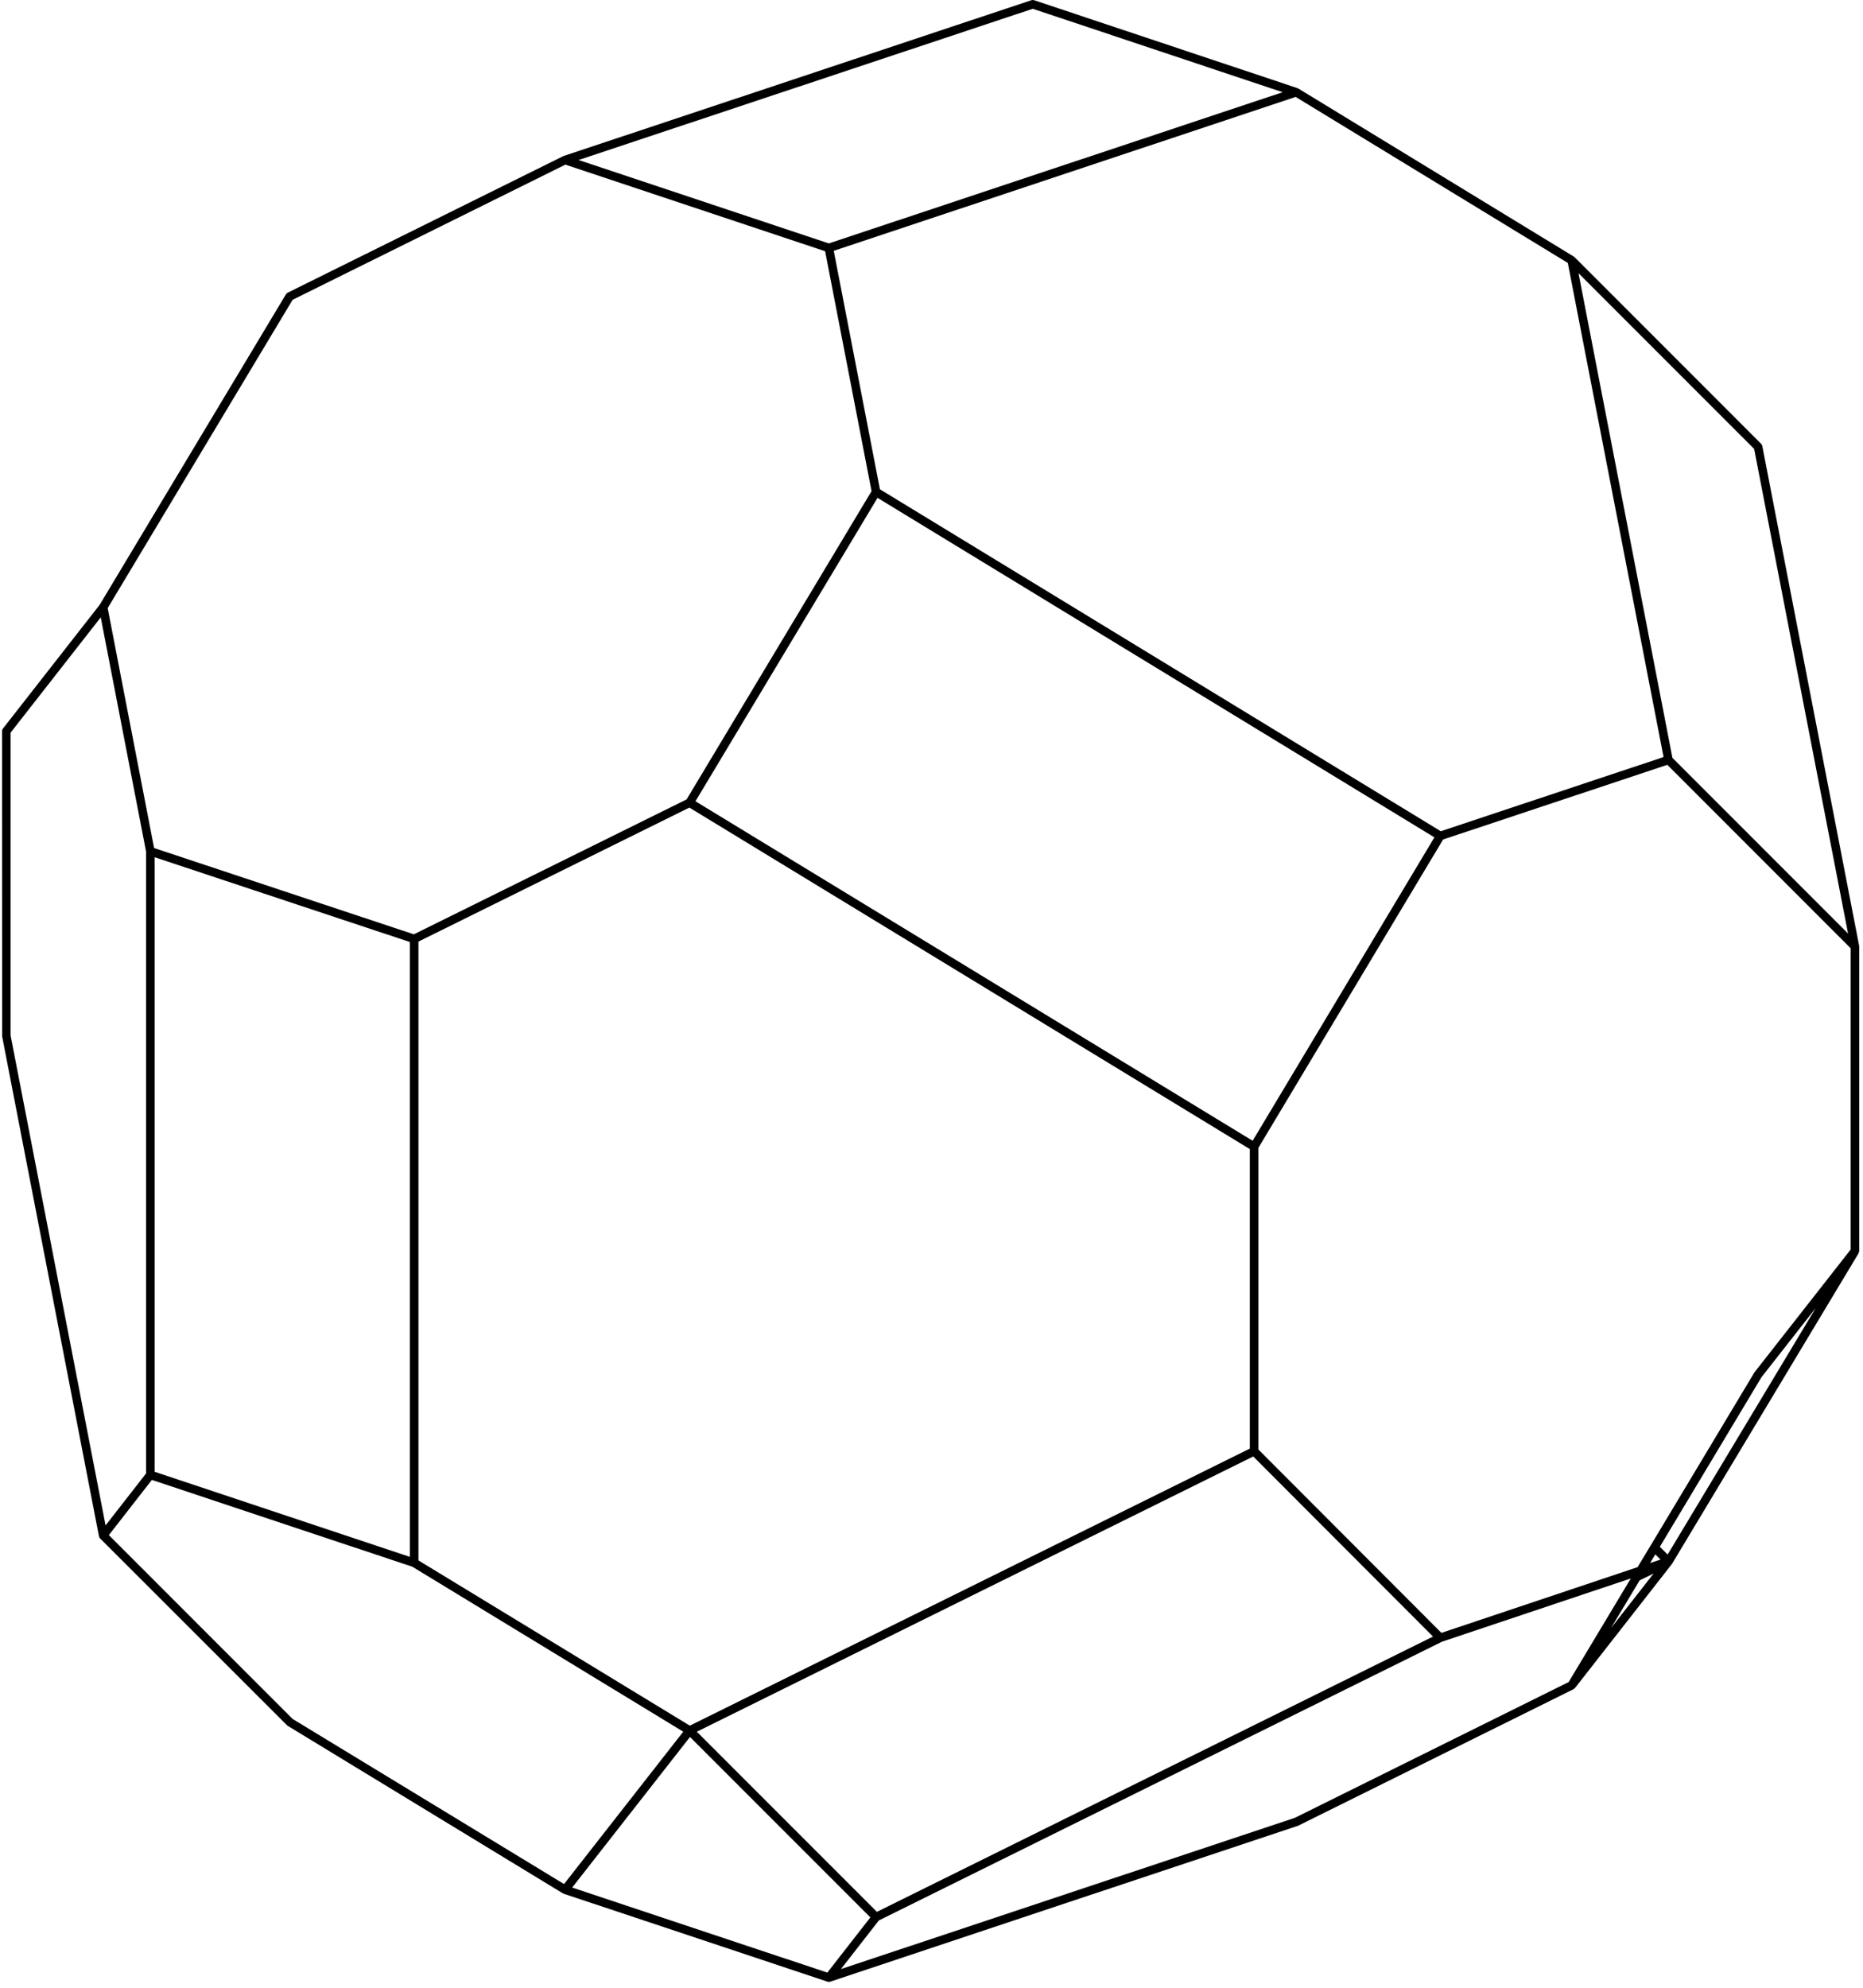 <svg width="270" height="288" viewBox="0 0 270 288" fill="none" xmlns="http://www.w3.org/2000/svg">
<path d="M269.45 137.131C269.45 137.113 269.431 137.101 269.429 137.083C269.428 137.058 269.443 137.037 269.438 137.013L255.403 64.615C255.38 64.494 255.32 64.383 255.231 64.295L228.212 37.272C228.19 37.249 228.157 37.25 228.133 37.232C228.116 37.219 228.116 37.193 228.098 37.182L188.177 12.835C188.162 12.826 188.141 12.838 188.124 12.829C188.097 12.815 188.082 12.786 188.052 12.775L149.874 0.03C149.743 -0.01 149.611 -0.01 149.48 0.03L81.697 22.595C81.68 22.6 81.672 22.618 81.656 22.625C81.645 22.63 81.63 22.622 81.62 22.628L41.697 42.406C41.588 42.459 41.499 42.542 41.439 42.644L14.441 87.637L0.427 105.559C0.342 105.667 0.296 105.802 0.296 105.94L0.307 150.143L14.343 222.586C14.366 222.708 14.428 222.816 14.512 222.901C14.514 222.902 14.513 222.904 14.514 222.906L41.648 250.021L81.571 274.321C81.6 274.339 81.635 274.335 81.666 274.348C81.68 274.354 81.682 274.375 81.697 274.38L119.926 287.12C119.992 287.141 120.057 287.151 120.123 287.151C120.189 287.151 120.254 287.141 120.32 287.12L188.129 264.528L228.049 244.742C228.117 244.709 228.16 244.647 228.21 244.594C228.225 244.578 228.25 244.585 228.264 244.568L242.296 226.617C242.299 226.613 242.298 226.608 242.301 226.603L242.339 226.555L269.361 181.582C269.383 181.546 269.367 181.504 269.381 181.466C269.405 181.398 269.45 181.337 269.45 181.264V137.131ZM119.903 285.804L82.924 273.482L98.048 254.157L99.999 251.665L126.141 277.807L119.903 285.804ZM227.218 38.097L241.096 109.688L208.809 120.435L127.524 70.89L120.835 36.339L187.777 14.043L227.218 38.097ZM254.263 198.844L239.244 223.889L237.328 227.061L208.902 236.583L182.374 210.013V166.311L209.148 121.63L241.639 110.814L268.21 137.389V181.049L254.263 198.844ZM100.99 250.905L181.629 211.023L207.683 237.12L127.089 277.003L100.99 250.905ZM60.644 226.083V136.424L99.91 117.009L181.134 166.489V209.885L99.973 250.025L60.644 226.083ZM127.178 72.132L207.885 121.323L181.542 165.285L100.79 116.093L127.178 72.132ZM22.412 124.203L59.404 136.487V225.572L22.412 213.245V124.203ZM240.656 225.963L239.139 226.463L239.899 225.206L240.656 225.963ZM237.626 228.979L239.654 227.984L233.49 235.868L237.626 228.979ZM241.685 225.237L240.556 224.112L255.283 199.545L263.155 189.506L241.685 225.237ZM242.38 109.802L228.769 39.582L254.223 65.038L267.835 135.26L242.38 109.802ZM120.121 35.269L83.854 23.183L149.677 1.272L185.892 13.363L120.121 35.269ZM81.939 23.852L119.583 36.398L126.312 71.162L110.987 96.696L99.504 115.826L59.978 135.371L22.332 122.87L15.606 88.106L42.408 43.437L81.939 23.852ZM1.536 106.153L14.6 89.445L21.172 123.405V213.479L15.3 221.011L1.536 150.024V106.153ZM15.777 222.416L22.011 214.419L59.762 226.999L99.023 250.9L81.746 272.976L42.408 249.052L15.777 222.416ZM121.875 285.295L127.369 278.249L135.706 274.123L208.973 237.866L236.349 228.696L227.336 243.712L187.657 263.383L121.875 285.295Z" fill="black"/>
</svg>
